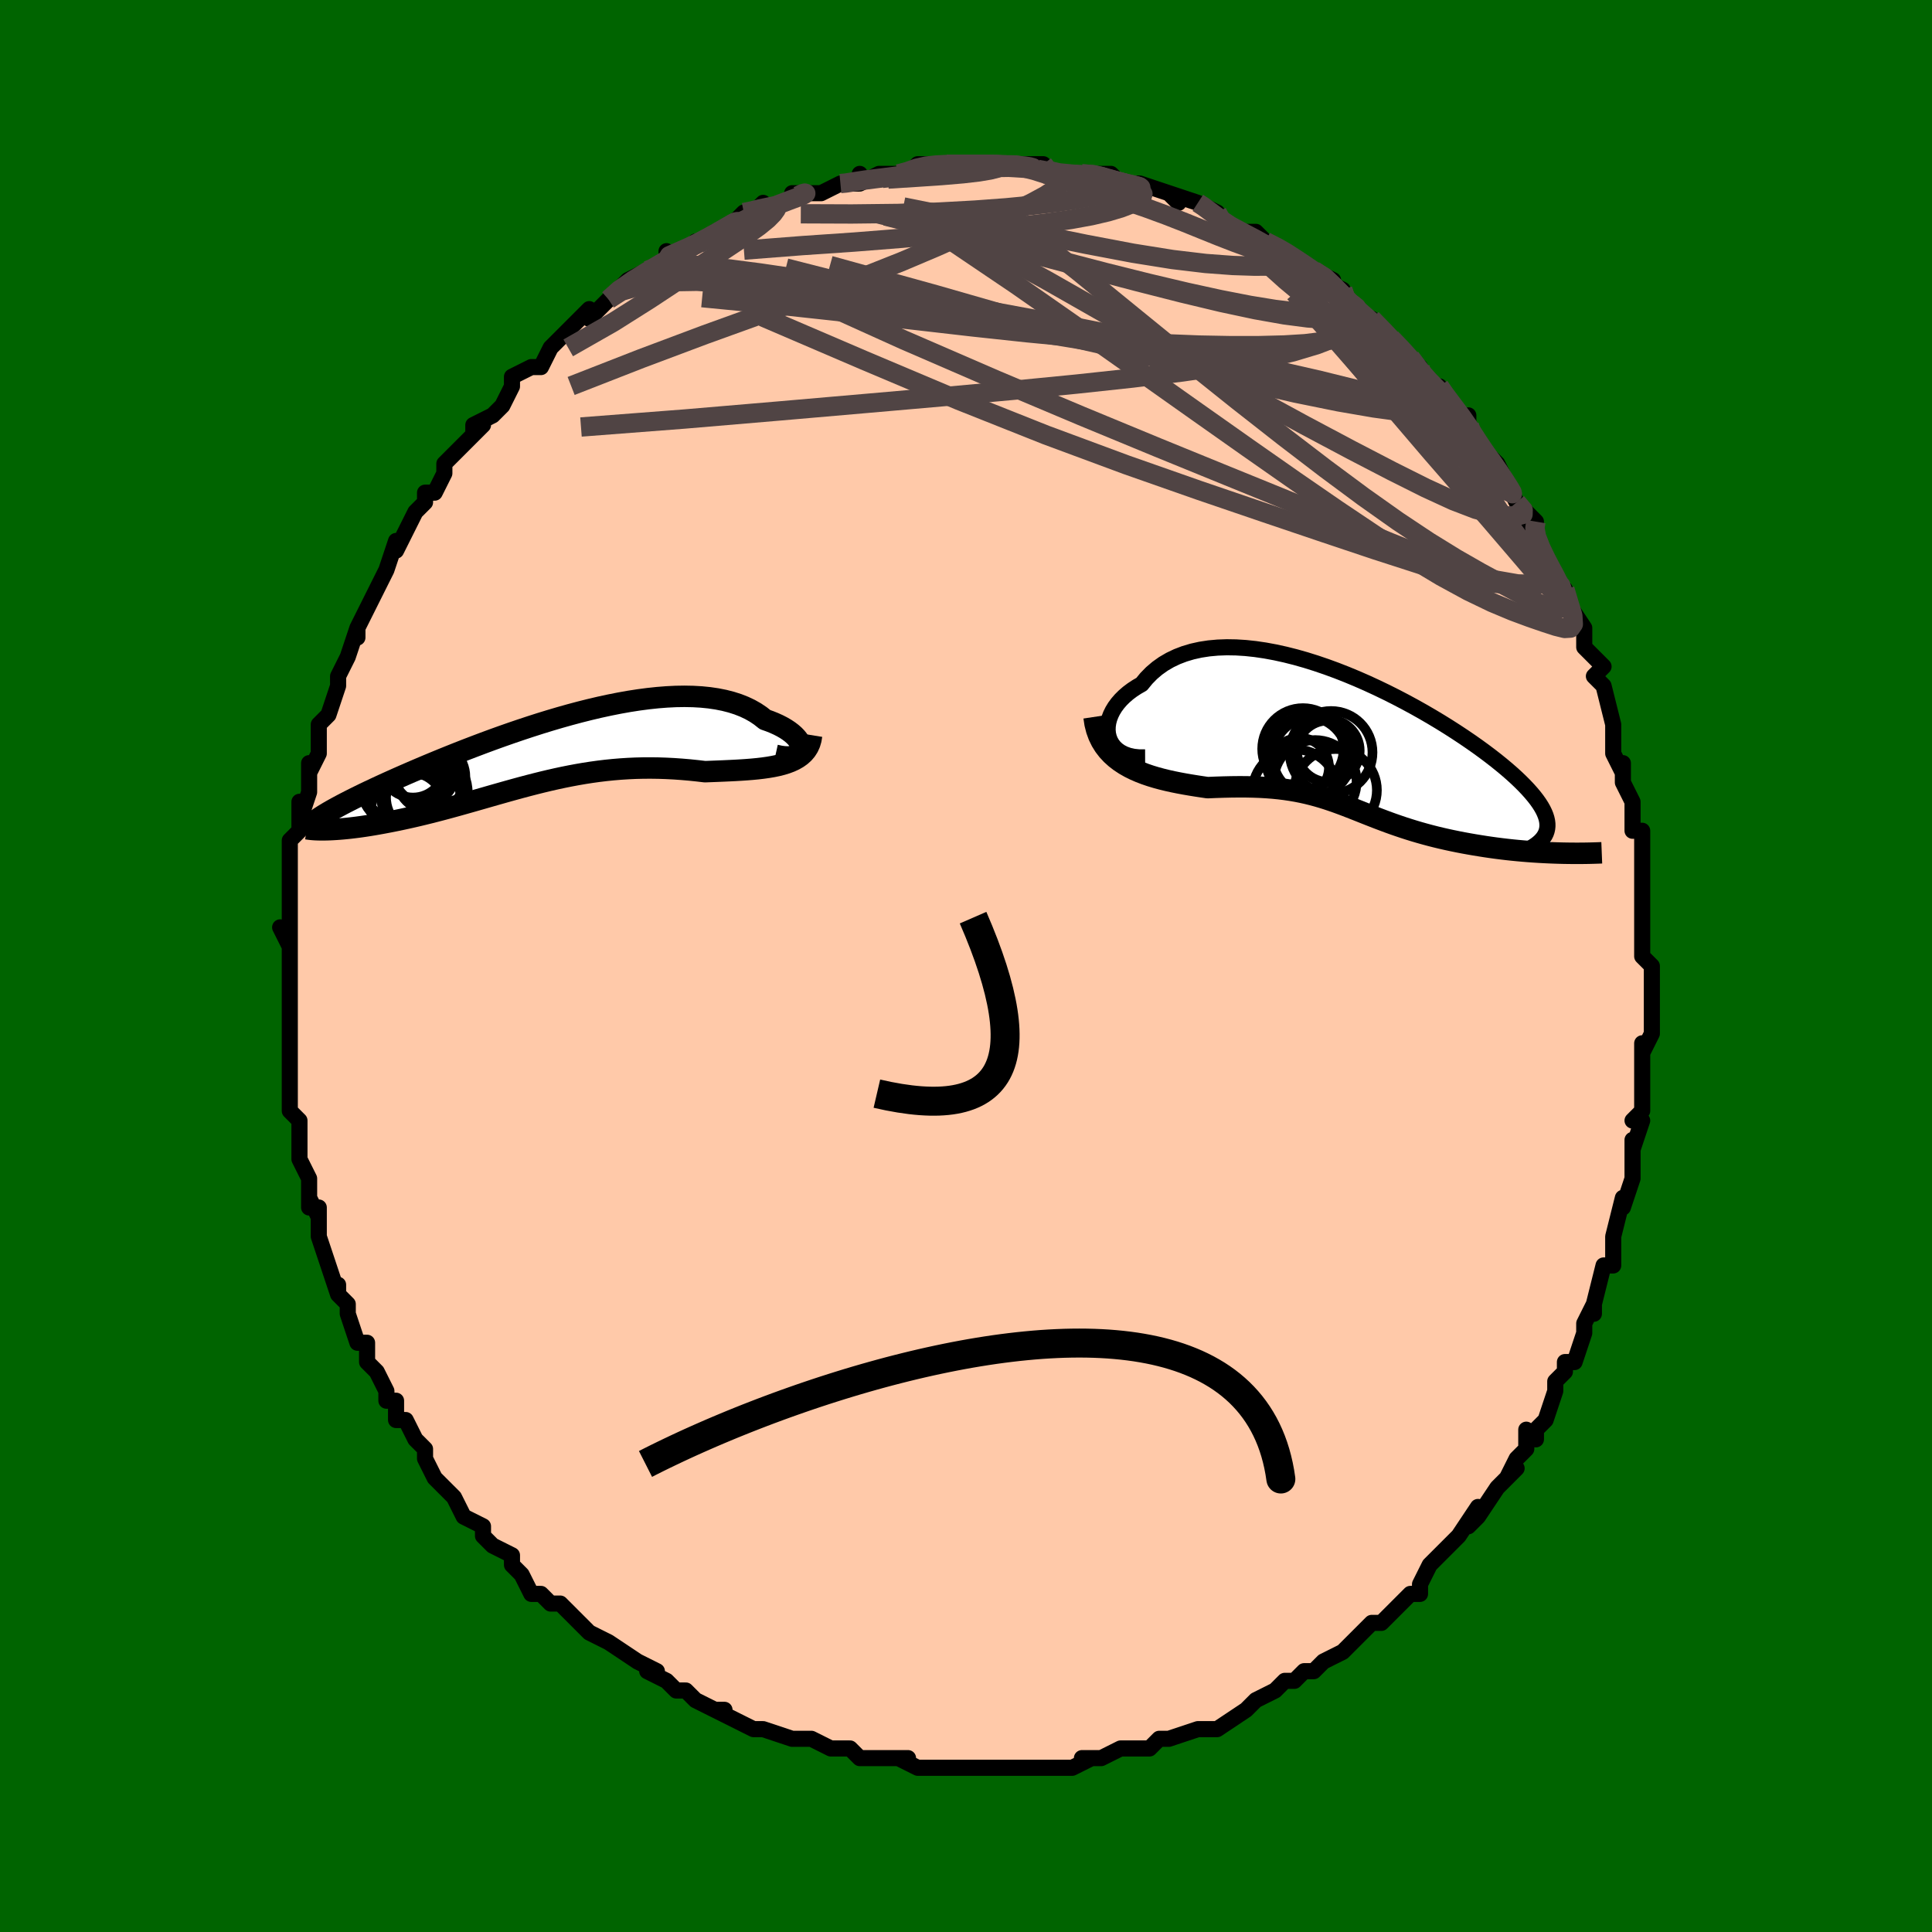 <svg viewBox="-100 -100 200 200" xmlns="http://www.w3.org/2000/svg" width="400" height="400" id="face-svg"><defs><clipPath id="leftEyeClipPath"><polyline points="26.919,-0.275,26.938,-0.465,26.916,-0.667,26.852,-0.878,26.748,-1.096,26.605,-1.319,26.423,-1.544,26.204,-1.769,25.947,-1.993,25.655,-2.214,25.328,-2.43,24.967,-2.64,24.573,-2.842,24.147,-3.035,23.69,-3.219,23.203,-3.391,22.726,-3.77,22.206,-4.12,21.642,-4.439,21.036,-4.726,20.389,-4.98,19.702,-5.199,18.978,-5.385,18.218,-5.536,17.425,-5.653,16.6,-5.736,15.744,-5.785,14.862,-5.802,13.954,-5.788,13.024,-5.742,12.073,-5.667,11.104,-5.564,10.119,-5.434,9.12,-5.279,8.111,-5.099,7.093,-4.897,6.069,-4.675,5.041,-4.433,4.012,-4.174,2.983,-3.899,1.956,-3.61,0.935,-3.309,-0.08,-2.997,-1.085,-2.675,-2.08,-2.346,-3.063,-2.011,-4.031,-1.672,-4.984,-1.329,-5.919,-0.984,-6.836,-0.638,-7.732,-0.294,-8.608,0.049,-9.462,0.39,-10.292,0.726,-11.099,1.058,-11.881,1.384,-12.638,1.705,-13.37,2.018,-14.076,2.325,-14.756,2.624,-15.41,2.916,-16.038,3.199,-16.641,3.475,-17.218,3.743,-17.771,4.003,-18.299,4.256,-18.804,4.502,-19.286,4.74,-19.745,4.971,-20.182,5.194,-20.595,5.41,-20.986,5.619,-21.354,5.82,-21.7,6.014,-22.023,6.201,-22.325,6.382,-22.605,6.556,-22.864,6.723,-23.101,6.884,-23.318,7.039,-22.113,8.01,-21.823,8,-21.519,7.985,-21.2,7.966,-20.868,7.942,-20.521,7.913,-20.162,7.879,-19.789,7.84,-19.403,7.795,-19.005,7.745,-18.594,7.689,-18.171,7.627,-17.737,7.56,-17.291,7.486,-16.834,7.406,-16.365,7.321,-15.882,7.23,-15.385,7.133,-14.875,7.03,-14.352,6.92,-13.818,6.804,-13.271,6.681,-12.714,6.552,-12.147,6.416,-11.569,6.273,-10.982,6.124,-10.385,5.969,-9.78,5.808,-9.167,5.641,-8.546,5.47,-7.917,5.293,-7.281,5.113,-6.637,4.93,-5.987,4.744,-5.331,4.555,-4.668,4.366,-3.999,4.176,-3.324,3.986,-2.643,3.797,-1.956,3.61,-1.264,3.427,-0.565,3.247,0.138,3.072,0.848,2.903,1.563,2.74,2.284,2.585,3.011,2.439,3.744,2.302,4.482,2.175,5.226,2.06,5.976,1.956,6.732,1.865,7.493,1.788,8.26,1.724,9.033,1.675,9.811,1.64,10.594,1.621,11.382,1.617,12.174,1.628,12.97,1.655,13.77,1.696,14.572,1.752,15.376,1.821,16.18,1.904,16.985,1.998,17.623,1.973,18.256,1.949,18.882,1.923,19.5,1.895,20.109,1.865,20.708,1.83,21.296,1.79,21.871,1.744,22.433,1.69,22.978,1.626,23.507,1.551,24.017,1.464,24.507,1.362,24.974,1.244,25.417,1.107"></polyline></clipPath><clipPath id="rightEyeClipPath"><polyline points="-25.594,-0.702,-25.68,-1.073,-25.716,-1.457,-25.703,-1.849,-25.644,-2.247,-25.538,-2.647,-25.387,-3.046,-25.192,-3.442,-24.955,-3.831,-24.675,-4.212,-24.355,-4.582,-23.996,-4.939,-23.599,-5.282,-23.165,-5.608,-22.696,-5.916,-22.192,-6.205,-21.703,-6.802,-21.163,-7.353,-20.574,-7.855,-19.938,-8.307,-19.255,-8.706,-18.528,-9.052,-17.76,-9.346,-16.953,-9.586,-16.109,-9.773,-15.23,-9.908,-14.321,-9.991,-13.382,-10.025,-12.418,-10.009,-11.431,-9.947,-10.425,-9.839,-9.401,-9.688,-8.363,-9.496,-7.315,-9.265,-6.258,-8.998,-5.197,-8.697,-4.133,-8.363,-3.07,-8.001,-2.011,-7.613,-0.957,-7.2,0.087,-6.766,1.121,-6.313,2.14,-5.843,3.144,-5.36,4.129,-4.865,5.093,-4.361,6.036,-3.85,6.954,-3.335,7.846,-2.816,8.711,-2.297,9.547,-1.778,10.352,-1.262,11.127,-0.751,11.869,-0.245,12.578,0.253,13.253,0.744,13.894,1.225,14.5,1.696,15.072,2.157,15.609,2.606,16.112,3.043,16.581,3.469,17.015,3.883,17.417,4.285,17.787,4.675,18.126,5.055,18.434,5.423,18.711,5.78,18.956,6.126,19.17,6.461,19.353,6.784,19.505,7.097,19.627,7.399,19.718,7.69,19.78,7.97,19.812,8.241,19.815,8.501,19.789,8.751,19.735,8.992,19.654,9.224,20.96,11.279,20.458,11.263,19.948,11.242,19.429,11.217,18.904,11.188,18.372,11.154,17.834,11.115,17.29,11.071,16.742,11.022,16.19,10.968,15.635,10.908,15.077,10.842,14.518,10.771,13.958,10.694,13.397,10.612,12.834,10.523,12.264,10.43,11.691,10.331,11.115,10.226,10.538,10.114,9.961,9.996,9.385,9.872,8.811,9.741,8.241,9.604,7.676,9.46,7.115,9.309,6.56,9.153,6.011,8.991,5.469,8.823,4.934,8.651,4.405,8.473,3.883,8.292,3.368,8.107,2.86,7.918,2.357,7.728,1.86,7.536,1.368,7.343,0.88,7.15,0.395,6.957,-0.087,6.766,-0.569,6.577,-1.05,6.391,-1.533,6.209,-2.019,6.031,-2.509,5.86,-3.004,5.694,-3.506,5.536,-4.018,5.386,-4.539,5.245,-5.072,5.113,-5.619,4.991,-6.181,4.88,-6.759,4.781,-7.356,4.693,-7.971,4.617,-8.607,4.553,-9.265,4.502,-9.945,4.463,-10.648,4.437,-11.376,4.422,-12.127,4.419,-12.902,4.427,-13.701,4.445,-14.523,4.472,-15.367,4.507,-15.954,4.421,-16.546,4.331,-17.14,4.235,-17.735,4.133,-18.332,4.022,-18.927,3.902,-19.52,3.771,-20.109,3.627,-20.692,3.469,-21.268,3.295,-21.833,3.103,-22.386,2.891,-22.925,2.656,-23.447,2.398,-23.948,2.112"></polyline></clipPath><filter id="fuzzy"><feTurbulence id="turbulence" baseFrequency="0.05" numOctaves="3" type="noise" result="noise"></feTurbulence><feDisplacementMap in="SourceGraphic" in2="noise" scale="2"></feDisplacementMap></filter><linearGradient id="rainbowGradient" x1="0%" y1="0%" x2="100%" y2="0%"><stop offset="0%" style="stop-color: rgb(0, 0, 0);  stop-opacity: 1"></stop><stop offset="50%" style="stop-color: rgb(44, 34, 43);  stop-opacity: 1"></stop><stop offset="100%" style="stop-color: rgb(233, 236, 239);  stop-opacity: 1"></stop></linearGradient></defs><title>That&#39;s an ugly face</title><desc>CREATED BY XUAN TANG, MORE INFO AT TXSTC55.GITHUB.IO</desc><rect x="-100" y="-100" width="100%" height="100%" opacity="1" fill="rgb(0, 100, 0)"></rect><polyline id="faceContour" points="71,0,71,2,71,4,71,4,71,4,71,7,70,9,70,8,70,11,70,13,70,12,70,15,69,16,70,16,69,19,69,18,69,21,69,22,68,25,68,25,68,24,67,28,67,29,67,31,66,31,66,31,65,35,65,36,65,35,64,37,64,38,63,41,62,41,62,42,61,43,61,44,60,47,59,48,59,49,58,48,58,50,57,51,56,53,57,52,55,54,55,54,53,57,52,58,53,56,51,59,50,60,49,61,50,60,48,62,47,64,47,65,46,65,45,66,45,66,43,68,42,68,40,70,41,69,40,70,39,71,37,72,37,72,36,73,35,73,34,74,33,74,32,75,30,76,30,76,29,77,29,77,26,79,24,79,24,79,24,79,21,80,20,80,20,80,19,81,18,81,18,81,16,81,14,82,12,82,13,82,11,83,9,83,10,83,8,83,6,83,6,83,5,83,4,83,2,83,2,83,-1,83,-2,83,-2,83,-3,83,-5,83,-7,82,-6,82,-8,82,-10,82,-10,82,-11,82,-12,81,-13,81,-14,81,-16,80,-17,80,-18,80,-18,80,-21,79,-21,79,-22,79,-24,78,-26,77,-25,77,-26,77,-28,76,-29,75,-30,75,-30,75,-31,74,-33,73,-32,73,-34,72,-37,70,-37,70,-39,69,-39,69,-40,68,-40,68,-42,66,-43,66,-44,65,-45,65,-46,63,-47,62,-47,62,-47,61,-49,60,-49,60,-50,59,-50,58,-52,57,-53,55,-53,55,-55,53,-55,53,-56,51,-56,51,-56,50,-57,49,-58,47,-59,47,-59,45,-60,45,-60,44,-61,42,-61,42,-62,41,-62,39,-63,39,-64,36,-64,35,-65,34,-65,33,-65,34,-66,31,-66,31,-67,28,-67,27,-67,25,-67,26,-68,24,-68,25,-68,22,-69,20,-69,17,-69,19,-69,16,-70,15,-70,14,-70,14,-70,12,-70,10,-70,9,-70,9,-70,7,-70,6,-70,5,-70,2,-70,0,-70,-1,-70,-3,-71,-4,-70,-2,-70,-5,-70,-7,-70,-8,-70,-10,-70,-10,-70,-11,-70,-13,-69,-14,-69,-17,-69,-15,-68,-18,-68,-19,-68,-21,-68,-20,-67,-22,-67,-24,-67,-25,-66,-26,-65,-29,-65,-29,-65,-30,-64,-32,-64,-32,-63,-35,-63,-34,-63,-35,-62,-37,-61,-39,-61,-39,-60,-41,-60,-41,-59,-44,-59,-43,-58,-45,-57,-47,-56,-48,-56,-49,-55,-49,-54,-51,-54,-52,-54,-52,-53,-53,-52,-54,-50,-56,-51,-55,-51,-56,-49,-57,-48,-58,-47,-60,-47,-61,-47,-61,-45,-62,-44,-62,-43,-64,-42,-65,-43,-64,-40,-67,-39,-68,-39,-67,-39,-67,-37,-69,-37,-69,-36,-70,-35,-71,-33,-72,-31,-73,-31,-73,-31,-74,-31,-73,-27,-75,-28,-75,-27,-75,-26,-76,-25,-76,-23,-78,-22,-78,-21,-79,-21,-78,-19,-79,-17,-80,-17,-80,-18,-80,-15,-80,-13,-81,-13,-81,-11,-81,-11,-82,-11,-81,-9,-82,-7,-82,-6,-82,-5,-83,-5,-83,-2,-83,-3,-83,-1,-83,2,-83,0,-83,3,-83,2,-83,5,-83,5,-83,6,-83,8,-83,8,-82,9,-82,12,-82,12,-82,13,-82,15,-82,16,-81,15,-81,16,-81,18,-81,18,-81,21,-80,22,-79,21,-80,24,-79,24,-79,26,-78,26,-77,27,-77,28,-76,30,-76,31,-75,31,-75,33,-74,33,-74,33,-74,36,-72,36,-72,38,-71,37,-71,39,-70,39,-69,40,-68,43,-66,42,-67,44,-65,43,-66,46,-63,46,-63,47,-62,47,-61,48,-60,49,-60,49,-60,51,-57,52,-56,52,-57,52,-55,53,-54,53,-54,55,-52,56,-50,56,-50,57,-48,58,-47,59,-46,59,-45,58,-46,60,-42,60,-42,61,-40,62,-39,62,-39,62,-38,64,-35,64,-34,64,-33,65,-32,65,-32,66,-31,65,-30,66,-29,67,-25,67,-24,67,-25,67,-22,68,-20,68,-21,68,-19,69,-17,69,-17,69,-14,70,-14,70,-11,70,-11,70,-10,70,-10,70,-7,70,-3,70,-2,70,-3,70,-1,71,0,71,2" fill="#ffc9a9" stroke="black" stroke-width="1.667" stroke-linejoin="round" filter="url(#fuzzy)"></polyline><g transform="translate(40.375 -22.971)"><polyline id="rightCountour" points="-25.594,-0.702,-25.68,-1.073,-25.716,-1.457,-25.703,-1.849,-25.644,-2.247,-25.538,-2.647,-25.387,-3.046,-25.192,-3.442,-24.955,-3.831,-24.675,-4.212,-24.355,-4.582,-23.996,-4.939,-23.599,-5.282,-23.165,-5.608,-22.696,-5.916,-22.192,-6.205,-21.703,-6.802,-21.163,-7.353,-20.574,-7.855,-19.938,-8.307,-19.255,-8.706,-18.528,-9.052,-17.76,-9.346,-16.953,-9.586,-16.109,-9.773,-15.23,-9.908,-14.321,-9.991,-13.382,-10.025,-12.418,-10.009,-11.431,-9.947,-10.425,-9.839,-9.401,-9.688,-8.363,-9.496,-7.315,-9.265,-6.258,-8.998,-5.197,-8.697,-4.133,-8.363,-3.07,-8.001,-2.011,-7.613,-0.957,-7.2,0.087,-6.766,1.121,-6.313,2.14,-5.843,3.144,-5.36,4.129,-4.865,5.093,-4.361,6.036,-3.85,6.954,-3.335,7.846,-2.816,8.711,-2.297,9.547,-1.778,10.352,-1.262,11.127,-0.751,11.869,-0.245,12.578,0.253,13.253,0.744,13.894,1.225,14.5,1.696,15.072,2.157,15.609,2.606,16.112,3.043,16.581,3.469,17.015,3.883,17.417,4.285,17.787,4.675,18.126,5.055,18.434,5.423,18.711,5.78,18.956,6.126,19.17,6.461,19.353,6.784,19.505,7.097,19.627,7.399,19.718,7.69,19.78,7.97,19.812,8.241,19.815,8.501,19.789,8.751,19.735,8.992,19.654,9.224,20.96,11.279,20.458,11.263,19.948,11.242,19.429,11.217,18.904,11.188,18.372,11.154,17.834,11.115,17.29,11.071,16.742,11.022,16.19,10.968,15.635,10.908,15.077,10.842,14.518,10.771,13.958,10.694,13.397,10.612,12.834,10.523,12.264,10.43,11.691,10.331,11.115,10.226,10.538,10.114,9.961,9.996,9.385,9.872,8.811,9.741,8.241,9.604,7.676,9.46,7.115,9.309,6.56,9.153,6.011,8.991,5.469,8.823,4.934,8.651,4.405,8.473,3.883,8.292,3.368,8.107,2.86,7.918,2.357,7.728,1.86,7.536,1.368,7.343,0.88,7.15,0.395,6.957,-0.087,6.766,-0.569,6.577,-1.05,6.391,-1.533,6.209,-2.019,6.031,-2.509,5.86,-3.004,5.694,-3.506,5.536,-4.018,5.386,-4.539,5.245,-5.072,5.113,-5.619,4.991,-6.181,4.88,-6.759,4.781,-7.356,4.693,-7.971,4.617,-8.607,4.553,-9.265,4.502,-9.945,4.463,-10.648,4.437,-11.376,4.422,-12.127,4.419,-12.902,4.427,-13.701,4.445,-14.523,4.472,-15.367,4.507,-15.954,4.421,-16.546,4.331,-17.14,4.235,-17.735,4.133,-18.332,4.022,-18.927,3.902,-19.52,3.771,-20.109,3.627,-20.692,3.469,-21.268,3.295,-21.833,3.103,-22.386,2.891,-22.925,2.656,-23.447,2.398,-23.948,2.112" fill="white" stroke="white" stroke-width="0" stroke-linejoin="round" filter="url(#fuzzy)"></polyline></g><g transform="translate(-44.001 -22.114)"><polyline id="leftCountour" points="26.919,-0.275,26.938,-0.465,26.916,-0.667,26.852,-0.878,26.748,-1.096,26.605,-1.319,26.423,-1.544,26.204,-1.769,25.947,-1.993,25.655,-2.214,25.328,-2.43,24.967,-2.64,24.573,-2.842,24.147,-3.035,23.69,-3.219,23.203,-3.391,22.726,-3.77,22.206,-4.12,21.642,-4.439,21.036,-4.726,20.389,-4.98,19.702,-5.199,18.978,-5.385,18.218,-5.536,17.425,-5.653,16.6,-5.736,15.744,-5.785,14.862,-5.802,13.954,-5.788,13.024,-5.742,12.073,-5.667,11.104,-5.564,10.119,-5.434,9.12,-5.279,8.111,-5.099,7.093,-4.897,6.069,-4.675,5.041,-4.433,4.012,-4.174,2.983,-3.899,1.956,-3.61,0.935,-3.309,-0.08,-2.997,-1.085,-2.675,-2.08,-2.346,-3.063,-2.011,-4.031,-1.672,-4.984,-1.329,-5.919,-0.984,-6.836,-0.638,-7.732,-0.294,-8.608,0.049,-9.462,0.39,-10.292,0.726,-11.099,1.058,-11.881,1.384,-12.638,1.705,-13.37,2.018,-14.076,2.325,-14.756,2.624,-15.41,2.916,-16.038,3.199,-16.641,3.475,-17.218,3.743,-17.771,4.003,-18.299,4.256,-18.804,4.502,-19.286,4.74,-19.745,4.971,-20.182,5.194,-20.595,5.41,-20.986,5.619,-21.354,5.82,-21.7,6.014,-22.023,6.201,-22.325,6.382,-22.605,6.556,-22.864,6.723,-23.101,6.884,-23.318,7.039,-22.113,8.01,-21.823,8,-21.519,7.985,-21.2,7.966,-20.868,7.942,-20.521,7.913,-20.162,7.879,-19.789,7.84,-19.403,7.795,-19.005,7.745,-18.594,7.689,-18.171,7.627,-17.737,7.56,-17.291,7.486,-16.834,7.406,-16.365,7.321,-15.882,7.23,-15.385,7.133,-14.875,7.03,-14.352,6.92,-13.818,6.804,-13.271,6.681,-12.714,6.552,-12.147,6.416,-11.569,6.273,-10.982,6.124,-10.385,5.969,-9.78,5.808,-9.167,5.641,-8.546,5.47,-7.917,5.293,-7.281,5.113,-6.637,4.93,-5.987,4.744,-5.331,4.555,-4.668,4.366,-3.999,4.176,-3.324,3.986,-2.643,3.797,-1.956,3.61,-1.264,3.427,-0.565,3.247,0.138,3.072,0.848,2.903,1.563,2.74,2.284,2.585,3.011,2.439,3.744,2.302,4.482,2.175,5.226,2.06,5.976,1.956,6.732,1.865,7.493,1.788,8.26,1.724,9.033,1.675,9.811,1.64,10.594,1.621,11.382,1.617,12.174,1.628,12.97,1.655,13.77,1.696,14.572,1.752,15.376,1.821,16.18,1.904,16.985,1.998,17.623,1.973,18.256,1.949,18.882,1.923,19.5,1.895,20.109,1.865,20.708,1.83,21.296,1.79,21.871,1.744,22.433,1.69,22.978,1.626,23.507,1.551,24.017,1.464,24.507,1.362,24.974,1.244,25.417,1.107" fill="white" stroke="white" stroke-width="0" stroke-linejoin="round" filter="url(#fuzzy)"></polyline></g><g transform="translate(40.375 -22.971)"><polyline id="rightUpper" points="-21.832,1.372,-22.458,1.374,-23.026,1.314,-23.538,1.2,-23.994,1.035,-24.395,0.827,-24.74,0.58,-25.033,0.298,-25.272,-0.012,-25.459,-0.347,-25.594,-0.702,-25.68,-1.073,-25.716,-1.457,-25.703,-1.849,-25.644,-2.247,-25.538,-2.647,-25.387,-3.046,-25.192,-3.442,-24.955,-3.831,-24.675,-4.212,-24.355,-4.582,-23.996,-4.939,-23.599,-5.282,-23.165,-5.608,-22.696,-5.916,-22.192,-6.205,-21.703,-6.802,-21.163,-7.353,-20.574,-7.855,-19.938,-8.307,-19.255,-8.706,-18.528,-9.052,-17.76,-9.346,-16.953,-9.586,-16.109,-9.773,-15.23,-9.908,-14.321,-9.991,-13.382,-10.025,-12.418,-10.009,-11.431,-9.947,-10.425,-9.839,-9.401,-9.688,-8.363,-9.496,-7.315,-9.265,-6.258,-8.998,-5.197,-8.697,-4.133,-8.363,-3.07,-8.001,-2.011,-7.613,-0.957,-7.2,0.087,-6.766,1.121,-6.313,2.14,-5.843,3.144,-5.36,4.129,-4.865,5.093,-4.361,6.036,-3.85,6.954,-3.335,7.846,-2.816,8.711,-2.297,9.547,-1.778,10.352,-1.262,11.127,-0.751,11.869,-0.245,12.578,0.253,13.253,0.744,13.894,1.225,14.5,1.696,15.072,2.157,15.609,2.606,16.112,3.043,16.581,3.469,17.015,3.883,17.417,4.285,17.787,4.675,18.126,5.055,18.434,5.423,18.711,5.78,18.956,6.126,19.17,6.461,19.353,6.784,19.505,7.097,19.627,7.399,19.718,7.69,19.78,7.97,19.812,8.241,19.815,8.501,19.789,8.751,19.735,8.992,19.654,9.224,19.545,9.446,19.409,9.66,19.247,9.866,19.06,10.064,18.847,10.253,18.611,10.436,18.35,10.611,18.066,10.779,17.76,10.941,17.433,11.096" fill="none" stroke="black" stroke-width="1.667" stroke-linejoin="round" filter="url(#fuzzy)"></polyline><polyline id="rightLower" points="-27.119,-2.813,-27.012,-2.104,-26.846,-1.453,-26.627,-0.855,-26.359,-0.307,-26.046,0.195,-25.693,0.653,-25.302,1.071,-24.879,1.452,-24.427,1.798,-23.948,2.112,-23.447,2.398,-22.925,2.656,-22.386,2.891,-21.833,3.103,-21.268,3.295,-20.692,3.469,-20.109,3.627,-19.52,3.771,-18.927,3.902,-18.332,4.022,-17.735,4.133,-17.14,4.235,-16.546,4.331,-15.954,4.421,-15.367,4.507,-14.523,4.472,-13.701,4.445,-12.902,4.427,-12.127,4.419,-11.376,4.422,-10.648,4.437,-9.945,4.463,-9.265,4.502,-8.607,4.553,-7.971,4.617,-7.356,4.693,-6.759,4.781,-6.181,4.88,-5.619,4.991,-5.072,5.113,-4.539,5.245,-4.018,5.386,-3.506,5.536,-3.004,5.694,-2.509,5.86,-2.019,6.031,-1.533,6.209,-1.05,6.391,-0.569,6.577,-0.087,6.766,0.395,6.957,0.88,7.15,1.368,7.343,1.86,7.536,2.357,7.728,2.86,7.918,3.368,8.107,3.883,8.292,4.405,8.473,4.934,8.651,5.469,8.823,6.011,8.991,6.56,9.153,7.115,9.309,7.676,9.46,8.241,9.604,8.811,9.741,9.385,9.872,9.961,9.996,10.538,10.114,11.115,10.226,11.691,10.331,12.264,10.43,12.834,10.523,13.397,10.612,13.958,10.694,14.518,10.771,15.077,10.842,15.635,10.908,16.19,10.968,16.742,11.022,17.29,11.071,17.834,11.115,18.372,11.154,18.904,11.188,19.429,11.217,19.948,11.242,20.458,11.263,20.96,11.279,21.453,11.292,21.937,11.3,22.411,11.305,22.875,11.307,23.329,11.305,23.772,11.3,24.204,11.292,24.626,11.281,25.037,11.268,25.438,11.252" fill="none" stroke="black" stroke-width="2.222" stroke-linejoin="round" filter="url(#fuzzy)"></polyline><!--[--><circle r="4.292" cx="-4.233" cy="3.874" stroke="black" fill="none" stroke-width="1" filter="url(#fuzzy)" clip-path="url(#rightEyeClipPath)"></circle><circle r="4.43" cx="-6.294" cy="4.975" stroke="black" fill="none" stroke-width="1" filter="url(#fuzzy)" clip-path="url(#rightEyeClipPath)"></circle><circle r="4.286" cx="-2.581" cy="0.86" stroke="black" fill="none" stroke-width="1" filter="url(#fuzzy)" clip-path="url(#rightEyeClipPath)"></circle><circle r="4.269" cx="-2.109" cy="4.774" stroke="black" fill="none" stroke-width="1" filter="url(#fuzzy)" clip-path="url(#rightEyeClipPath)"></circle><circle r="3.036" cx="-5.835" cy="2.397" stroke="black" fill="none" stroke-width="1" filter="url(#fuzzy)" clip-path="url(#rightEyeClipPath)"></circle><circle r="4.083" cx="-4.531" cy="1.298" stroke="black" fill="none" stroke-width="1" filter="url(#fuzzy)" clip-path="url(#rightEyeClipPath)"></circle><circle r="4.265" cx="-5.133" cy="1.409" stroke="black" fill="none" stroke-width="1" filter="url(#fuzzy)" clip-path="url(#rightEyeClipPath)"></circle><circle r="3.2" cx="-2.934" cy="0.762" stroke="black" fill="none" stroke-width="1" filter="url(#fuzzy)" clip-path="url(#rightEyeClipPath)"></circle><circle r="3.248" cx="-2.867" cy="0.68" stroke="black" fill="none" stroke-width="1" filter="url(#fuzzy)" clip-path="url(#rightEyeClipPath)"></circle><circle r="4.217" cx="-5.495" cy="0.495" stroke="black" fill="none" stroke-width="1" filter="url(#fuzzy)" clip-path="url(#rightEyeClipPath)"></circle><!--]--></g><g transform="translate(-44.001 -22.114)"><polyline id="leftUpper" points="24.276,0.297,24.749,0.402,25.175,0.46,25.553,0.476,25.885,0.454,26.17,0.397,26.409,0.31,26.603,0.196,26.752,0.059,26.857,-0.099,26.919,-0.275,26.938,-0.465,26.916,-0.667,26.852,-0.878,26.748,-1.096,26.605,-1.319,26.423,-1.544,26.204,-1.769,25.947,-1.993,25.655,-2.214,25.328,-2.43,24.967,-2.64,24.573,-2.842,24.147,-3.035,23.69,-3.219,23.203,-3.391,22.726,-3.77,22.206,-4.12,21.642,-4.439,21.036,-4.726,20.389,-4.98,19.702,-5.199,18.978,-5.385,18.218,-5.536,17.425,-5.653,16.6,-5.736,15.744,-5.785,14.862,-5.802,13.954,-5.788,13.024,-5.742,12.073,-5.667,11.104,-5.564,10.119,-5.434,9.12,-5.279,8.111,-5.099,7.093,-4.897,6.069,-4.675,5.041,-4.433,4.012,-4.174,2.983,-3.899,1.956,-3.61,0.935,-3.309,-0.08,-2.997,-1.085,-2.675,-2.08,-2.346,-3.063,-2.011,-4.031,-1.672,-4.984,-1.329,-5.919,-0.984,-6.836,-0.638,-7.732,-0.294,-8.608,0.049,-9.462,0.39,-10.292,0.726,-11.099,1.058,-11.881,1.384,-12.638,1.705,-13.37,2.018,-14.076,2.325,-14.756,2.624,-15.41,2.916,-16.038,3.199,-16.641,3.475,-17.218,3.743,-17.771,4.003,-18.299,4.256,-18.804,4.502,-19.286,4.74,-19.745,4.971,-20.182,5.194,-20.595,5.41,-20.986,5.619,-21.354,5.82,-21.7,6.014,-22.023,6.201,-22.325,6.382,-22.605,6.556,-22.864,6.723,-23.101,6.884,-23.318,7.039,-23.515,7.187,-23.691,7.33,-23.848,7.468,-23.985,7.6,-24.104,7.727,-24.204,7.849,-24.286,7.966,-24.351,8.078,-24.399,8.186,-24.43,8.29" fill="none" stroke="black" stroke-width="2.222" stroke-linejoin="round" filter="url(#fuzzy)"></polyline><polyline id="leftLower" points="28.019,-1.782,27.946,-1.328,27.825,-0.919,27.657,-0.551,27.446,-0.222,27.194,0.073,26.905,0.334,26.58,0.566,26.222,0.771,25.834,0.95,25.417,1.107,24.974,1.244,24.507,1.362,24.017,1.464,23.507,1.551,22.978,1.626,22.433,1.69,21.871,1.744,21.296,1.79,20.708,1.83,20.109,1.865,19.5,1.895,18.882,1.923,18.256,1.949,17.623,1.973,16.985,1.998,16.18,1.904,15.376,1.821,14.572,1.752,13.77,1.696,12.97,1.655,12.174,1.628,11.382,1.617,10.594,1.621,9.811,1.64,9.033,1.675,8.26,1.724,7.493,1.788,6.732,1.865,5.976,1.956,5.226,2.06,4.482,2.175,3.744,2.302,3.011,2.439,2.284,2.585,1.563,2.74,0.848,2.903,0.138,3.072,-0.565,3.247,-1.264,3.427,-1.956,3.61,-2.643,3.797,-3.324,3.986,-3.999,4.176,-4.668,4.366,-5.331,4.555,-5.987,4.744,-6.637,4.93,-7.281,5.113,-7.917,5.293,-8.546,5.47,-9.167,5.641,-9.78,5.808,-10.385,5.969,-10.982,6.124,-11.569,6.273,-12.147,6.416,-12.714,6.552,-13.271,6.681,-13.818,6.804,-14.352,6.92,-14.875,7.03,-15.385,7.133,-15.882,7.23,-16.365,7.321,-16.834,7.406,-17.291,7.486,-17.737,7.56,-18.171,7.627,-18.594,7.689,-19.005,7.745,-19.403,7.795,-19.789,7.84,-20.162,7.879,-20.521,7.913,-20.868,7.942,-21.2,7.966,-21.519,7.985,-21.823,8,-22.113,8.01,-22.389,8.016,-22.651,8.018,-22.898,8.016,-23.131,8.01,-23.349,8.001,-23.553,7.988,-23.743,7.972,-23.919,7.953,-24.081,7.931,-24.23,7.906" fill="none" stroke="black" stroke-width="2.222" stroke-linejoin="round" filter="url(#fuzzy)"></polyline><!--[--><circle r="3.148" cx="-13.048" cy="5.373" stroke="black" fill="none" stroke-width="1" filter="url(#fuzzy)" clip-path="url(#leftEyeClipPath)"></circle><circle r="3.212" cx="-12.045" cy="2.065" stroke="black" fill="none" stroke-width="1" filter="url(#fuzzy)" clip-path="url(#leftEyeClipPath)"></circle><circle r="3.908" cx="-14.707" cy="3.543" stroke="black" fill="none" stroke-width="1" filter="url(#fuzzy)" clip-path="url(#leftEyeClipPath)"></circle><circle r="4.547" cx="-14.066" cy="2.769" stroke="black" fill="none" stroke-width="1" filter="url(#fuzzy)" clip-path="url(#leftEyeClipPath)"></circle><circle r="3.571" cx="-11.397" cy="2.529" stroke="black" fill="none" stroke-width="1" filter="url(#fuzzy)" clip-path="url(#leftEyeClipPath)"></circle><circle r="3.848" cx="-13.713" cy="5.861" stroke="black" fill="none" stroke-width="1" filter="url(#fuzzy)" clip-path="url(#leftEyeClipPath)"></circle><circle r="3.31" cx="-13.247" cy="1.368" stroke="black" fill="none" stroke-width="1" filter="url(#fuzzy)" clip-path="url(#leftEyeClipPath)"></circle><circle r="3.853" cx="-12.189" cy="4.616" stroke="black" fill="none" stroke-width="1" filter="url(#fuzzy)" clip-path="url(#leftEyeClipPath)"></circle><circle r="4.34" cx="-14.311" cy="3.293" stroke="black" fill="none" stroke-width="1" filter="url(#fuzzy)" clip-path="url(#leftEyeClipPath)"></circle><circle r="4.525" cx="-12.104" cy="4.161" stroke="black" fill="none" stroke-width="1" filter="url(#fuzzy)" clip-path="url(#leftEyeClipPath)"></circle><!--]--></g><g id="hairs"><!--[--><polyline points="49,-60,50.204,-58.045,50.203,-57.301,49.252,-57.105,47.557,-57.147,45.22,-57.361,42.25,-57.765,38.579,-58.398,34.094,-59.309,28.69,-60.562,22.312,-62.208,14.931,-64.271,6.48,-66.728,-3.166,-69.499,-14.083,-72.519" fill="none" stroke="rgb(80, 68, 68)" stroke-width="2" stroke-linejoin="round" filter="url(#fuzzy)"></polyline><polyline points="36,-72,37.207,-71.202,38.069,-70.323,39.094,-69.189,40.33,-67.854,41.713,-66.428,43.139,-65.002,44.524,-63.623,45.825,-62.304,47.027,-61.052,48.112,-59.891,49.048,-58.868,49.801,-58.033,50.364,-57.417,50.776,-57.029,51.093,-56.845,51.336,-56.787,51.423,-56.738" fill="none" stroke="rgb(80, 68, 68)" stroke-width="2" stroke-linejoin="round" filter="url(#fuzzy)"></polyline><polyline points="8,-83,8.482,-82.37,9.641,-82.106,10.973,-81.98,12.227,-81.879,13.324,-81.753,14.237,-81.592,14.966,-81.422,15.538,-81.274,15.982,-81.163,16.294,-81.084,16.426,-81.022,16.292,-80.979,15.808,-80.982,14.923,-81.073,13.635,-81.285,11.955,-81.613,9.874,-82.018,7.438,-82.463" fill="none" stroke="rgb(80, 68, 68)" stroke-width="2" stroke-linejoin="round" filter="url(#fuzzy)"></polyline><polyline points="57,-48,57.676,-47.203,57.664,-46.755,57.046,-46.589,55.996,-46.595,54.584,-46.79,52.771,-47.277,50.469,-48.159,47.595,-49.48,44.097,-51.231,39.946,-53.386,35.128,-55.945,29.617,-58.943,23.37,-62.433,16.325,-66.448,8.366,-70.979,-0.689,-75.931" fill="none" stroke="rgb(80, 68, 68)" stroke-width="2" stroke-linejoin="round" filter="url(#fuzzy)"></polyline><polyline points="31,-75,32.313,-74.329,33.183,-73.822,34.118,-73.221,35.121,-72.555,36.064,-71.908,36.867,-71.319,37.515,-70.79,38.02,-70.317,38.386,-69.924,38.587,-69.655,38.581,-69.56,38.32,-69.668,37.766,-69.991,36.886,-70.524,35.638,-71.279,33.948,-72.289,31.738,-73.6,29.031,-75.222" fill="none" stroke="rgb(80, 68, 68)" stroke-width="2" stroke-linejoin="round" filter="url(#fuzzy)"></polyline><polyline points="61,-40,61.554,-39.405,61.699,-39.017,61.659,-38.651,61.392,-38.504,60.8,-38.82,59.822,-39.737,58.425,-41.292,56.574,-43.457,54.242,-46.179,51.433,-49.417,48.17,-53.171,44.448,-57.529,40.209,-62.679,35.408,-68.817" fill="none" stroke="rgb(80, 68, 68)" stroke-width="2" stroke-linejoin="round" filter="url(#fuzzy)"></polyline><polyline points="26,-78,26.402,-77.259,27.37,-76.622,28.637,-75.949,29.996,-75.232,31.324,-74.49,32.579,-73.744,33.763,-73.008,34.89,-72.286,35.959,-71.586,36.949,-70.923,37.811,-70.325,38.489,-69.829,38.941,-69.471,39.157,-69.28,39.159,-69.274,38.979,-69.462,38.616,-69.846,38.006,-70.43,37.069,-71.194" fill="none" stroke="rgb(80, 68, 68)" stroke-width="2" stroke-linejoin="round" filter="url(#fuzzy)"></polyline><polyline points="-37,-69,-35.679,-69.848,-33.567,-70.475,-30.886,-70.827,-27.853,-70.879,-24.503,-70.653,-20.758,-70.199,-16.545,-69.572,-11.869,-68.814,-6.784,-67.959,-1.345,-67.034,4.414,-66.067,10.465,-65.069,16.765,-64.028,23.269,-62.896,29.969,-61.615,36.924,-60.166,44.249,-58.495" fill="none" stroke="rgb(80, 68, 68)" stroke-width="2" stroke-linejoin="round" filter="url(#fuzzy)"></polyline><polyline points="-37,-69,-35.908,-69.977,-34.496,-70.97,-32.991,-71.898,-31.619,-72.708,-30.419,-73.404,-29.315,-74.021,-28.242,-74.592,-27.2,-75.131,-26.239,-75.637,-25.406,-76.098,-24.735,-76.495,-24.257,-76.795,-24.025,-76.947,-24.093,-76.904,-24.484,-76.652,-25.172,-76.217,-26.143,-75.63,-27.657,-74.763" fill="none" stroke="rgb(80, 68, 68)" stroke-width="2" stroke-linejoin="round" filter="url(#fuzzy)"></polyline><polyline points="47,-62,47.176,-61.178,47.374,-60.654,47.364,-60.252,47.058,-59.858,46.365,-59.517,45.2,-59.312,43.53,-59.281,41.37,-59.415,38.759,-59.689,35.709,-60.091,32.192,-60.628,28.151,-61.332,23.525,-62.238,18.266,-63.372,12.332,-64.734,5.67,-66.301,-1.753,-68.061,-9.898,-70.027,-18.65,-72.255" fill="none" stroke="rgb(80, 68, 68)" stroke-width="2" stroke-linejoin="round" filter="url(#fuzzy)"></polyline><polyline points="60,-42,60.232,-41.553,60.563,-40.933,60.686,-40.577,60.539,-40.495,60.131,-40.657,59.435,-41.128,58.391,-42.04,56.941,-43.511,55.053,-45.591,52.719,-48.26,49.945,-51.46,46.732,-55.147,43.067,-59.338,38.89,-64.13,34.01,-69.682" fill="none" stroke="rgb(80, 68, 68)" stroke-width="2" stroke-linejoin="round" filter="url(#fuzzy)"></polyline><polyline points="-1,-83,0.613,-82.996,1.463,-82.984,2.36,-82.966,3.352,-82.943,4.35,-82.915,5.264,-82.876,6.027,-82.817,6.589,-82.735,6.913,-82.644,6.961,-82.574,6.69,-82.551,6.049,-82.581,4.975,-82.649,3.338,-82.734,0.803,-82.833" fill="none" stroke="rgb(80, 68, 68)" stroke-width="2" stroke-linejoin="round" filter="url(#fuzzy)"></polyline><polyline points="12,-82,12.416,-81.978,13.363,-81.858,14.373,-81.635,15.216,-81.389,15.902,-81.183,16.519,-81.025,17.108,-80.894,17.62,-80.774,17.937,-80.68,17.923,-80.644,17.473,-80.689,16.532,-80.81,15.059,-80.997,13.013,-81.288,10.497,-81.834" fill="none" stroke="rgb(80, 68, 68)" stroke-width="2" stroke-linejoin="round" filter="url(#fuzzy)"></polyline><polyline points="42,-67,43.26,-65.71,44.307,-64.585,45.464,-63.293,46.627,-61.929,47.722,-60.589,48.742,-59.334,49.697,-58.203,50.578,-57.214,51.343,-56.379,51.928,-55.733,52.271,-55.339,52.358,-55.259,52.255,-55.5,52.104,-55.944" fill="none" stroke="rgb(80, 68, 68)" stroke-width="2" stroke-linejoin="round" filter="url(#fuzzy)"></polyline><polyline points="12,-82,13.135,-81.935,14.094,-81.714,14.659,-81.46,14.982,-81.25,15.211,-81.072,15.375,-80.885,15.417,-80.664,15.249,-80.414,14.796,-80.152,14.003,-79.887,12.837,-79.617,11.275,-79.336,9.305,-79.044,6.927,-78.757,4.139,-78.49,0.914,-78.252,-2.8,-78.049,-7.052,-77.904,-11.827,-77.849,-17.102,-77.869" fill="none" stroke="rgb(80, 68, 68)" stroke-width="2" stroke-linejoin="round" filter="url(#fuzzy)"></polyline><polyline points="39,-70,39.355,-69.02,40.058,-68.089,40.586,-67.349,40.764,-66.771,40.611,-66.272,40.163,-65.798,39.415,-65.349,38.339,-64.954,36.906,-64.641,35.106,-64.421,32.935,-64.288,30.392,-64.224,27.462,-64.219,24.124,-64.281,20.349,-64.43,16.114,-64.688,11.415,-65.064,6.27,-65.557,0.704,-66.155,-5.298,-66.844,-11.851,-67.601,-19.156,-68.393,-27.314,-69.187" fill="none" stroke="rgb(80, 68, 68)" stroke-width="2" stroke-linejoin="round" filter="url(#fuzzy)"></polyline><polyline points="39,-69,40.1,-67.934,40.651,-67.069,40.438,-66.394,39.604,-65.749,38.238,-65.058,36.327,-64.319,33.818,-63.566,30.668,-62.835,26.86,-62.144,22.391,-61.493,17.255,-60.865,11.441,-60.239,4.928,-59.601,-2.319,-58.94,-10.361,-58.236,-19.277,-57.461,-29.128,-56.623,-39.857,-55.797" fill="none" stroke="rgb(80, 68, 68)" stroke-width="2" stroke-linejoin="round" filter="url(#fuzzy)"></polyline><polyline points="60,-42,60.646,-40.621,60.606,-39.986,59.968,-39.671,58.807,-39.505,57.101,-39.555,54.796,-39.957,51.857,-40.803,48.265,-42.103,44.001,-43.805,39.045,-45.84,33.386,-48.158,27.012,-50.752,19.888,-53.659,11.954,-56.938,3.163,-60.646,-6.462,-64.815,-16.843,-69.506" fill="none" stroke="rgb(80, 68, 68)" stroke-width="2" stroke-linejoin="round" filter="url(#fuzzy)"></polyline><polyline points="2,-83,4.072,-82.939,5.552,-82.734,7.057,-82.359,8.715,-81.829,10.538,-81.203,12.506,-80.534,14.569,-79.853,16.663,-79.162,18.726,-78.453,20.715,-77.724,22.612,-76.984,24.423,-76.251,26.164,-75.549,27.841,-74.898,29.436,-74.317,30.916,-73.818,32.251,-73.401,33.426,-73.051,34.43,-72.739,35.231,-72.431" fill="none" stroke="rgb(80, 68, 68)" stroke-width="2" stroke-linejoin="round" filter="url(#fuzzy)"></polyline><polyline points="39,-70,39.312,-69.058,39.91,-68.208,40.267,-67.608,40.172,-67.248,39.625,-67.047,38.661,-66.949,37.265,-66.951,35.387,-67.087,32.971,-67.402,29.985,-67.931,26.435,-68.688,22.342,-69.667,17.712,-70.845,12.497,-72.213,6.569,-73.79,-0.275,-75.605,-8.329,-77.637" fill="none" stroke="rgb(80, 68, 68)" stroke-width="2" stroke-linejoin="round" filter="url(#fuzzy)"></polyline><polyline points="-33,-72,-31.43,-72.564,-29.88,-72.671,-27.761,-72.521,-24.893,-72.207,-21.353,-71.751,-17.262,-71.148,-12.693,-70.407,-7.672,-69.557,-2.224,-68.621,3.596,-67.596,9.71,-66.461,16.054,-65.193,22.619,-63.787,29.45,-62.261,36.608,-60.627,44.111,-58.768" fill="none" stroke="rgb(80, 68, 68)" stroke-width="2" stroke-linejoin="round" filter="url(#fuzzy)"></polyline><polyline points="-31,-73,-30.708,-73.529,-29.758,-73.948,-28.603,-74.458,-27.528,-74.987,-26.563,-75.505,-25.678,-76.004,-24.884,-76.46,-24.243,-76.82,-23.825,-77.032,-23.683,-77.06,-23.855,-76.903,-24.374,-76.575,-25.266,-76.091,-26.518,-75.445,-28.081,-74.605,-30.027,-73.511" fill="none" stroke="rgb(80, 68, 68)" stroke-width="2" stroke-linejoin="round" filter="url(#fuzzy)"></polyline><polyline points="-2,-83,-1.938,-83,-0.898,-83,0.198,-83,1.124,-83,1.914,-82.998,2.6,-82.993,3.163,-82.975,3.551,-82.934,3.713,-82.857,3.613,-82.738,3.218,-82.58,2.483,-82.397,1.339,-82.204,-0.307,-82.012,-2.503,-81.824,-5.172,-81.645,-8.07,-81.463" fill="none" stroke="rgb(80, 68, 68)" stroke-width="2" stroke-linejoin="round" filter="url(#fuzzy)"></polyline><polyline points="8,-82,9.414,-81.991,10.923,-81.962,12.241,-81.889,13.402,-81.751,14.406,-81.562,15.245,-81.36,15.95,-81.177,16.577,-81.02,17.152,-80.881,17.65,-80.754,17.996,-80.648,18.095,-80.578,17.872,-80.559,17.279,-80.593,16.29,-80.684,14.892,-80.858,13.085,-81.173,10.867,-81.675,8.177,-82.326" fill="none" stroke="rgb(80, 68, 68)" stroke-width="2" stroke-linejoin="round" filter="url(#fuzzy)"></polyline><polyline points="-7,-82,-6.066,-82.244,-5.124,-82.583,-4.114,-82.808,-3.065,-82.923,-2.046,-82.973,-1.138,-82.991,-0.427,-82.994,0.03,-82.984,0.213,-82.955,0.114,-82.892,-0.295,-82.779,-1.076,-82.606,-2.318,-82.372,-4.07,-82.093,-6.267,-81.804,-8.666,-81.535" fill="none" stroke="rgb(80, 68, 68)" stroke-width="2" stroke-linejoin="round" filter="url(#fuzzy)"></polyline><polyline points="52,-55,52.774,-54.209,53.591,-53.282,54.451,-52.188,55.215,-51.117,55.823,-50.2,56.267,-49.498,56.527,-49.051,56.565,-48.885,56.351,-49.015,55.883,-49.437,55.183,-50.153,54.265,-51.19,53.118,-52.62,51.71,-54.539,50.014,-57.011,48.045,-59.944" fill="none" stroke="rgb(80, 68, 68)" stroke-width="2" stroke-linejoin="round" filter="url(#fuzzy)"></polyline><polyline points="49,-60,49.581,-59.174,50.521,-57.919,51.315,-56.862,51.936,-55.967,52.483,-55.118,53.037,-54.261,53.617,-53.396,54.194,-52.557,54.718,-51.794,55.135,-51.161,55.402,-50.705,55.486,-50.457,55.372,-50.427,55.066,-50.611,54.584,-51.002,53.944,-51.613,53.142,-52.479,52.151,-53.654,50.929,-55.175,49.456,-57.038,47.752,-59.19,45.831,-61.579,43.529,-64.305" fill="none" stroke="rgb(80, 68, 68)" stroke-width="2" stroke-linejoin="round" filter="url(#fuzzy)"></polyline><polyline points="60,-42,60.626,-40.617,60.529,-39.966,59.792,-39.621,58.496,-39.41,56.622,-39.398,54.112,-39.713,50.917,-40.436,47.01,-41.57,42.379,-43.064,37.027,-44.857,30.955,-46.91,24.154,-49.231,16.597,-51.884,8.269,-54.972,-0.793,-58.576,-10.525,-62.684,-21.042,-67.195" fill="none" stroke="rgb(80, 68, 68)" stroke-width="2" stroke-linejoin="round" filter="url(#fuzzy)"></polyline><polyline points="-13,-81,-12.432,-81.053,-11.483,-81.204,-10.409,-81.366,-9.137,-81.528,-7.674,-81.707,-6.108,-81.907,-4.532,-82.111,-2.996,-82.299,-1.518,-82.45,-0.11,-82.556,1.208,-82.62,2.399,-82.652,3.422,-82.665,4.247,-82.675,4.86,-82.698,5.265,-82.742,5.465,-82.806,5.445,-82.875,5.174,-82.923,4.607,-82.938,3.702,-82.929,2.375,-82.936" fill="none" stroke="rgb(80, 68, 68)" stroke-width="2" stroke-linejoin="round" filter="url(#fuzzy)"></polyline><polyline points="-27,-75,-27.206,-75.099,-26.466,-75.47,-25.234,-76.072,-23.767,-76.81,-22.248,-77.568,-20.795,-78.25,-19.47,-78.807,-18.315,-79.246,-17.393,-79.587,-16.795,-79.836,-16.584,-79.98,-16.691,-80.013,-16.944,-79.946,-17.413,-79.719" fill="none" stroke="rgb(80, 68, 68)" stroke-width="2" stroke-linejoin="round" filter="url(#fuzzy)"></polyline><polyline points="62,-39,62.405,-37.632,62.817,-36.281,62.872,-35.392,62.581,-34.978,61.98,-34.941,61.08,-35.162,59.883,-35.55,58.388,-36.065,56.587,-36.734,54.465,-37.623,52.004,-38.808,49.185,-40.344,45.995,-42.258,42.417,-44.554,38.438,-47.222,34.042,-50.25,29.222,-53.622,23.97,-57.327,18.264,-61.364,12.049,-65.752,5.206,-70.529,-2.444,-75.696" fill="none" stroke="rgb(80, 68, 68)" stroke-width="2" stroke-linejoin="round" filter="url(#fuzzy)"></polyline><polyline points="59,-46,58.891,-45.344,59.059,-44.445,59.511,-43.287,60.061,-42.143,60.584,-41.153,61.022,-40.335,61.354,-39.664,61.574,-39.129,61.67,-38.759,61.632,-38.606,61.446,-38.723,61.104,-39.13,60.593,-39.821,59.898,-40.773,59.009,-41.967,57.922,-43.408,56.639,-45.13,55.164,-47.198,53.5,-49.689,51.637,-52.66,49.512,-56.163,46.883,-60.388" fill="none" stroke="rgb(80, 68, 68)" stroke-width="2" stroke-linejoin="round" filter="url(#fuzzy)"></polyline><polyline points="46,-63,46.693,-62.075,47.239,-61.29,47.792,-60.673,48.334,-60.14,48.81,-59.642,49.15,-59.213,49.287,-58.921,49.181,-58.811,48.835,-58.895,48.269,-59.167,47.499,-59.625,46.512,-60.287,45.265,-61.188,43.693,-62.383,41.729,-63.924,39.316,-65.854,36.423,-68.202,33.085,-70.989,29.48,-74.228" fill="none" stroke="rgb(80, 68, 68)" stroke-width="2" stroke-linejoin="round" filter="url(#fuzzy)"></polyline><polyline points="-23,-78,-22.134,-78.177,-21.398,-78.361,-20.694,-78.51,-20.088,-78.637,-19.698,-78.68,-19.563,-78.578,-19.656,-78.312,-19.962,-77.888,-20.525,-77.313,-21.436,-76.569,-22.781,-75.614,-24.601,-74.402,-26.878,-72.905,-29.579,-71.116,-32.739,-69.031,-36.522,-66.643,-41.179,-63.989" fill="none" stroke="rgb(80, 68, 68)" stroke-width="2" stroke-linejoin="round" filter="url(#fuzzy)"></polyline><polyline points="8,-83,8.344,-82.352,9.079,-82.023,9.702,-81.765,9.979,-81.448,9.839,-81.013,9.255,-80.447,8.226,-79.766,6.774,-78.983,4.932,-78.087,2.714,-77.051,0.092,-75.848,-2.994,-74.471,-6.618,-72.935,-10.838,-71.258,-15.671,-69.453,-21.092,-67.499,-27.068,-65.34,-33.619,-62.881,-40.877,-60.047" fill="none" stroke="rgb(80, 68, 68)" stroke-width="2" stroke-linejoin="round" filter="url(#fuzzy)"></polyline><polyline points="16,-81,15.715,-80.999,16.211,-80.961,16.94,-80.82,17.626,-80.567,18.113,-80.251,18.318,-79.92,18.217,-79.589,17.811,-79.247,17.1,-78.878,16.072,-78.481,14.707,-78.072,12.986,-77.668,10.885,-77.284,8.369,-76.917,5.392,-76.549,1.909,-76.162,-2.099,-75.751,-6.606,-75.335,-11.55,-74.944,-16.918,-74.577,-22.99,-74.105" fill="none" stroke="rgb(80, 68, 68)" stroke-width="2" stroke-linejoin="round" filter="url(#fuzzy)"></polyline><polyline points="38,-71,37.813,-70.697,38.195,-70.059,38.626,-69.335,38.939,-68.684,39.005,-68.189,38.744,-67.861,38.13,-67.67,37.162,-67.583,35.831,-67.592,34.111,-67.713,31.969,-67.973,29.378,-68.395,26.331,-68.989,22.835,-69.754,18.905,-70.683,14.533,-71.773,9.668,-73.042,4.196,-74.503,-2.043,-76.137,-9.292,-77.907" fill="none" stroke="rgb(80, 68, 68)" stroke-width="2" stroke-linejoin="round" filter="url(#fuzzy)"></polyline><polyline points="44,-65,44.144,-64.851,45.08,-63.879,45.99,-62.871,46.74,-61.982,47.366,-61.234,47.909,-60.623,48.372,-60.141,48.722,-59.794,48.887,-59.629,48.779,-59.729,48.326,-60.163,47.516,-60.949,46.401,-62.054,45.016,-63.456,43.187,-65.239" fill="none" stroke="rgb(80, 68, 68)" stroke-width="2" stroke-linejoin="round" filter="url(#fuzzy)"></polyline><polyline points="24,-79,24.581,-78.623,25.619,-77.847,26.81,-76.965,28.148,-76.067,29.607,-75.168,31.111,-74.268,32.586,-73.371,33.985,-72.488,35.294,-71.637,36.511,-70.833,37.63,-70.094,38.624,-69.438,39.454,-68.887,40.066,-68.463,40.407,-68.193,40.414,-68.129,40.046,-68.369,39.414,-69.003" fill="none" stroke="rgb(80, 68, 68)" stroke-width="2" stroke-linejoin="round" filter="url(#fuzzy)"></polyline><polyline points="33,-74,33.065,-73.908,33.379,-73.544,33.62,-73.103,33.472,-72.758,32.801,-72.552,31.593,-72.457,29.868,-72.444,27.622,-72.517,24.814,-72.725,21.38,-73.134,17.272,-73.791,12.47,-74.701,6.96,-75.826,0.687,-77.127,-6.494,-78.578" fill="none" stroke="rgb(80, 68, 68)" stroke-width="2" stroke-linejoin="round" filter="url(#fuzzy)"></polyline><polyline points="53,-54,53.541,-53.396,54.407,-52.286,55.129,-51.224,55.647,-50.359,55.974,-49.717,56.088,-49.319,55.956,-49.174,55.576,-49.275,54.971,-49.606,54.171,-50.17,53.172,-51.002,51.935,-52.154,50.404,-53.676,48.534,-55.587,46.317,-57.875,43.767,-60.525,40.885,-63.568,37.641,-67.09,34.032,-71.183" fill="none" stroke="rgb(80, 68, 68)" stroke-width="2" stroke-linejoin="round" filter="url(#fuzzy)"></polyline><polyline points="61,-40,61.574,-39.34,61.779,-38.749,61.854,-38.034,61.761,-37.38,61.427,-36.986,60.816,-36.944,59.913,-37.246,58.711,-37.827,57.201,-38.62,55.375,-39.59,53.226,-40.755,50.742,-42.176,47.908,-43.922,44.714,-46.046,41.151,-48.569,37.214,-51.488,32.898,-54.792,28.202,-58.473,23.125,-62.534,17.649,-66.988,11.669,-71.863,4.889,-77.196" fill="none" stroke="rgb(80, 68, 68)" stroke-width="2" stroke-linejoin="round" filter="url(#fuzzy)"></polyline><polyline points="36,-72,37.164,-71.267,37.898,-70.576,38.715,-69.737,39.661,-68.795,40.667,-67.856,41.639,-66.996,42.511,-66.245,43.254,-65.593,43.861,-65.026,44.321,-64.55,44.61,-64.196,44.702,-64.009,44.586,-64.027,44.267,-64.265,43.757,-64.714,43.049,-65.356,42.098,-66.194,40.821,-67.273,39.139,-68.656,37.081,-70.345,34.909,-72.193" fill="none" stroke="rgb(80, 68, 68)" stroke-width="2" stroke-linejoin="round" filter="url(#fuzzy)"></polyline><!--]--></g><g id="lineNose"><path d="M -9.225 13.214, Q10.687 17.855,0.731 -5.005" fill="none" stroke="black" stroke-width="3" stroke-linejoin="round" filter="url(#fuzzy)"></path></g><g id="mouth"><polyline points="-33.178,51.546,-32.553,51.229,-31.914,50.91,-31.264,50.592,-30.602,50.273,-29.929,49.954,-29.245,49.635,-28.55,49.317,-27.845,49,-27.13,48.684,-26.406,48.368,-25.673,48.055,-24.93,47.743,-24.18,47.432,-23.421,47.124,-22.655,46.818,-21.881,46.515,-21.101,46.214,-20.313,45.916,-19.52,45.622,-18.72,45.331,-17.915,45.044,-17.105,44.76,-16.29,44.481,-15.471,44.206,-14.647,43.935,-13.82,43.67,-12.989,43.409,-12.155,43.153,-11.319,42.903,-10.48,42.659,-9.639,42.421,-8.797,42.188,-7.954,41.962,-7.109,41.743,-6.264,41.531,-5.419,41.325,-4.574,41.127,-3.73,40.936,-2.886,40.753,-2.044,40.578,-1.204,40.411,-0.365,40.252,0.471,40.102,1.305,39.961,2.135,39.829,2.962,39.706,3.785,39.593,4.604,39.49,5.419,39.396,6.229,39.313,7.033,39.24,7.832,39.177,8.625,39.126,9.412,39.086,10.192,39.056,10.965,39.039,11.731,39.033,12.489,39.039,13.238,39.058,13.98,39.089,14.712,39.132,15.436,39.189,16.15,39.258,16.854,39.341,17.548,39.437,18.231,39.548,18.903,39.672,19.564,39.81,20.213,39.963,20.851,40.131,21.475,40.313,22.088,40.511,22.687,40.724,23.272,40.953,23.844,41.197,24.401,41.458,24.944,41.734,25.472,42.028,25.985,42.337,26.482,42.664,26.963,43.008,27.428,43.37,27.876,43.749,28.308,44.146,28.721,44.561,29.117,44.994,29.495,45.446,29.854,45.916,30.195,46.406,30.516,46.915,30.818,47.443,31.099,47.99,31.361,48.558,31.602,49.146,31.822,49.754,32.02,50.382,32.197,51.032,32.352,51.702,32.484,52.393,32.593,53.106,32.484,52.393,32.352,51.702,32.197,51.032,32.02,50.382,31.822,49.754,31.602,49.146,31.361,48.558,31.099,47.99,30.818,47.443,30.516,46.915,30.195,46.406,29.854,45.916,29.495,45.446,29.117,44.994,28.721,44.561,28.308,44.146,27.876,43.749,27.428,43.37,26.963,43.008,26.482,42.664,25.985,42.337,25.472,42.028,24.944,41.734,24.401,41.458,23.844,41.197,23.272,40.953,22.687,40.724,22.088,40.511,21.475,40.313,20.851,40.131,20.213,39.963,19.564,39.81,18.903,39.672,18.231,39.548,17.548,39.437,16.854,39.341,16.15,39.258,15.436,39.189,14.712,39.132,13.98,39.089,13.238,39.058,12.489,39.039,11.731,39.033,10.965,39.039,10.192,39.056,9.412,39.086,8.625,39.126,7.832,39.177,7.033,39.24,6.229,39.313,5.419,39.396,4.604,39.49,3.785,39.593,2.962,39.706,2.135,39.829,1.305,39.961,0.471,40.102,-0.365,40.252,-1.204,40.411,-2.044,40.578,-2.886,40.753,-3.73,40.936,-4.574,41.127,-5.419,41.325,-6.264,41.531,-7.109,41.743,-7.954,41.962,-8.797,42.188,-9.639,42.421,-10.48,42.659,-11.319,42.903,-12.155,43.153,-12.989,43.409,-13.82,43.67,-14.647,43.935,-15.471,44.206,-16.29,44.481,-17.105,44.76,-17.915,45.044,-18.72,45.331,-19.52,45.622,-20.313,45.916,-21.101,46.214,-21.881,46.515,-22.655,46.818,-23.421,47.124,-24.18,47.432,-24.93,47.743,-25.673,48.055,-26.406,48.368,-27.13,48.684,-27.845,49,-28.55,49.317,-29.245,49.635,-29.929,49.954,-30.602,50.273,-31.264,50.592,-31.914,50.91,-32.553,51.229" fill="rgb(215,127,140)" stroke="black" stroke-width="3" stroke-linejoin="round" filter="url(#fuzzy)"></polyline></g></svg>